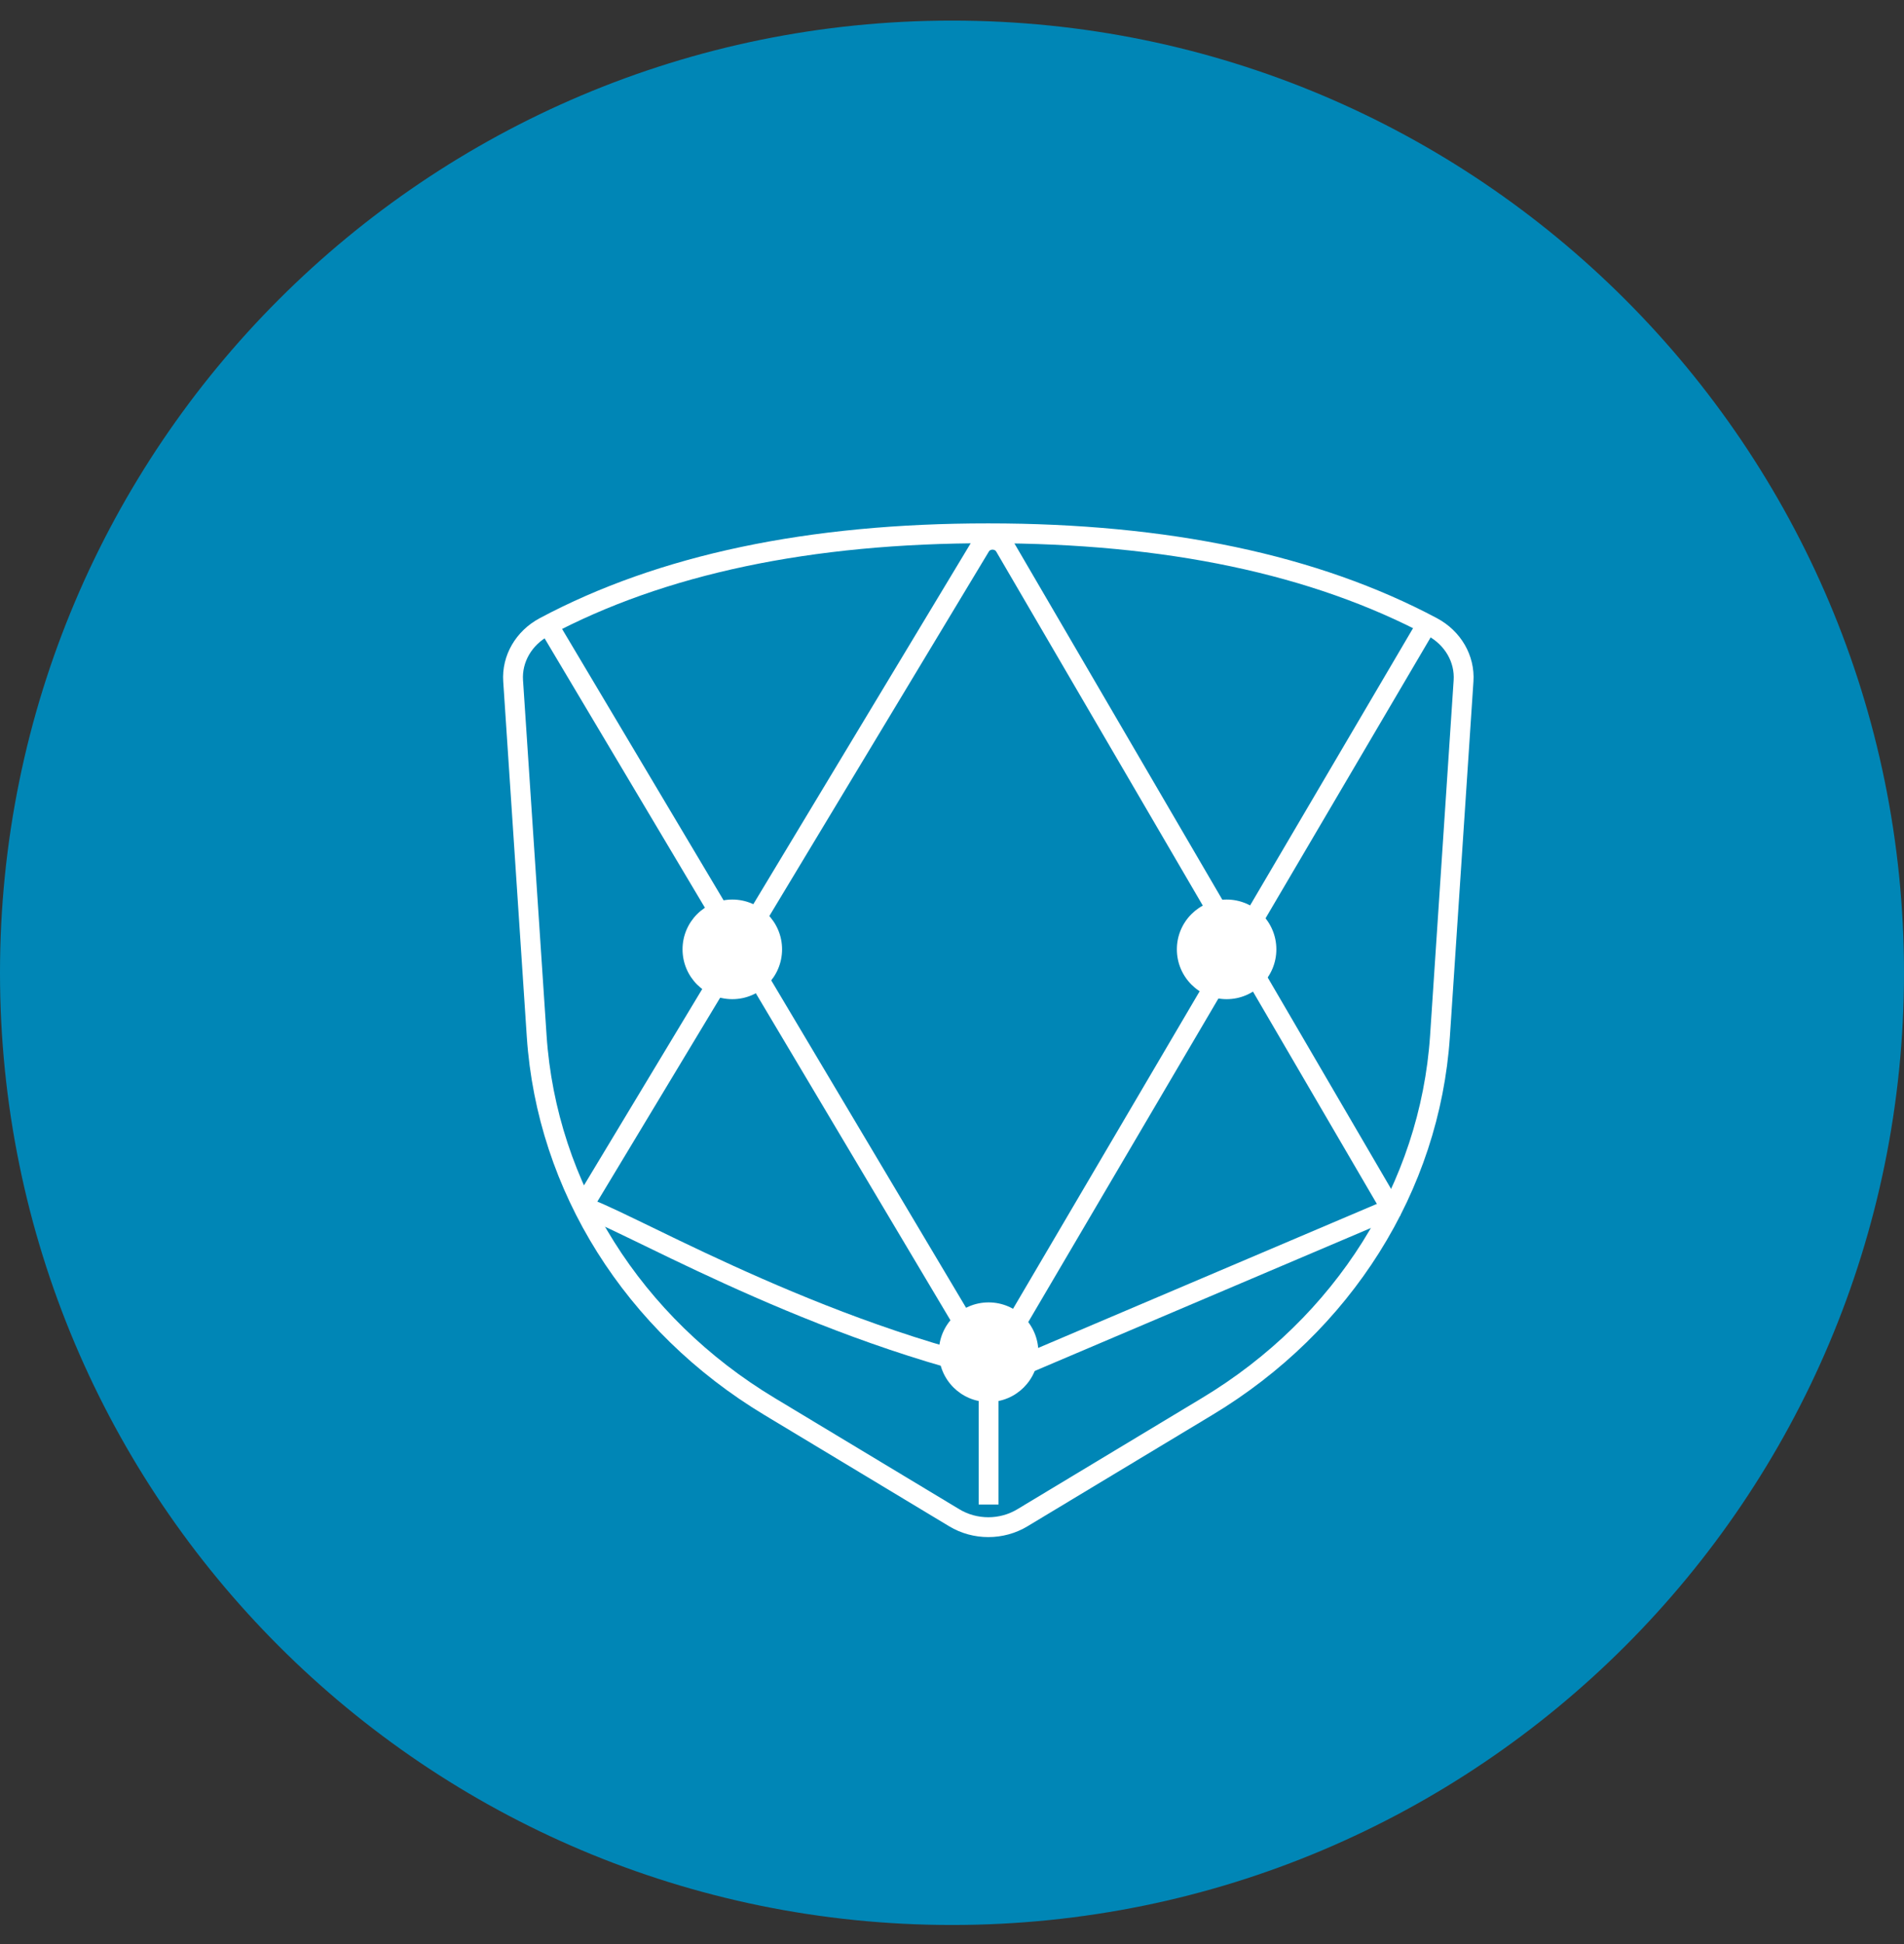 <svg width="48" height="49" viewBox="0 0 48 49" fill="none" xmlns="http://www.w3.org/2000/svg">
<rect x="0" y="0" width="48" height="49" fill="#333333" stroke="none"/>
<g clip-path="url(#clip0_2443_49918)">
<path d="M24 48.519C37.255 48.519 48 37.774 48 24.519C48 11.264 37.255 0.519 24 0.519C10.745 0.519 0 11.264 0 24.519C0 37.774 10.745 48.519 24 48.519Z" fill="#0086B6"/>
<mask id="mask0_2443_49918" style="mask-type:alpha" maskUnits="userSpaceOnUse" x="0" y="0" width="48" height="49">
<path d="M24 48.519C37.255 48.519 48 37.774 48 24.519C48 11.264 37.255 0.519 24 0.519C10.745 0.519 0 11.264 0 24.519C0 37.774 10.745 48.519 24 48.519Z" fill="white"/>
</mask>
<g mask="url(#mask0_2443_49918)">
<path fill-rule="evenodd" clip-rule="evenodd" d="M13.724 15.802C16.679 14.226 20.41 13.44 24.916 13.442C29.421 13.442 33.152 14.229 36.108 15.802C36.627 16.079 36.933 16.606 36.896 17.162L36.302 26.117C36.048 29.918 33.87 33.382 30.433 35.45L25.774 38.256C25.252 38.571 24.58 38.571 24.058 38.256L19.399 35.45C15.962 33.382 13.784 29.918 13.53 26.117L12.936 17.162C12.899 16.606 13.205 16.079 13.724 15.802Z" stroke="white" stroke-width="0.5"/>
<path d="M13.852 15.807L24.445 33.602C24.549 33.776 24.745 33.883 24.958 33.882C25.171 33.882 25.366 33.773 25.469 33.6L35.98 15.719" stroke="white" stroke-width="0.5"/>
<path d="M14.67 30.448L24.716 13.771C24.778 13.667 24.896 13.603 25.024 13.604C25.151 13.605 25.268 13.67 25.329 13.774L35.104 30.522" stroke="white" stroke-width="0.5"/>
<path d="M30.923 25.184C31.616 25.184 32.177 24.622 32.177 23.928C32.177 23.235 31.616 22.673 30.923 22.673C30.23 22.673 29.669 23.235 29.669 23.928C29.669 24.622 30.23 25.184 30.923 25.184Z" fill="white"/>
<path d="M24.923 35.337C25.616 35.337 26.177 34.775 26.177 34.082C26.177 33.389 25.616 32.827 24.923 32.827C24.23 32.827 23.669 33.389 23.669 34.082C23.669 34.775 24.23 35.337 24.923 35.337Z" fill="white"/>
<path d="M18.462 25.184C19.154 25.184 19.716 24.622 19.716 23.928C19.716 23.235 19.154 22.673 18.462 22.673C17.769 22.673 17.207 23.235 17.207 23.928C17.207 24.622 17.769 25.184 18.462 25.184Z" fill="white"/>
<path d="M24.923 34.442V37.673" stroke="white" stroke-width="0.5" stroke-linecap="square"/>
<path d="M14.637 30.404C15.501 30.595 20.139 33.402 25.357 34.593L35.209 30.404" stroke="white" stroke-width="0.5"/>
</g>
</g>
<defs>
<clipPath id="clip0_2443_49918">
<path d="M0 24.519C0 11.264 10.745 0.519 24 0.519C37.255 0.519 48 11.264 48 24.519C48 37.774 37.255 48.519 24 48.519C10.745 48.519 0 37.774 0 24.519Z" fill="white"/>
</clipPath>
</defs>
</svg>
